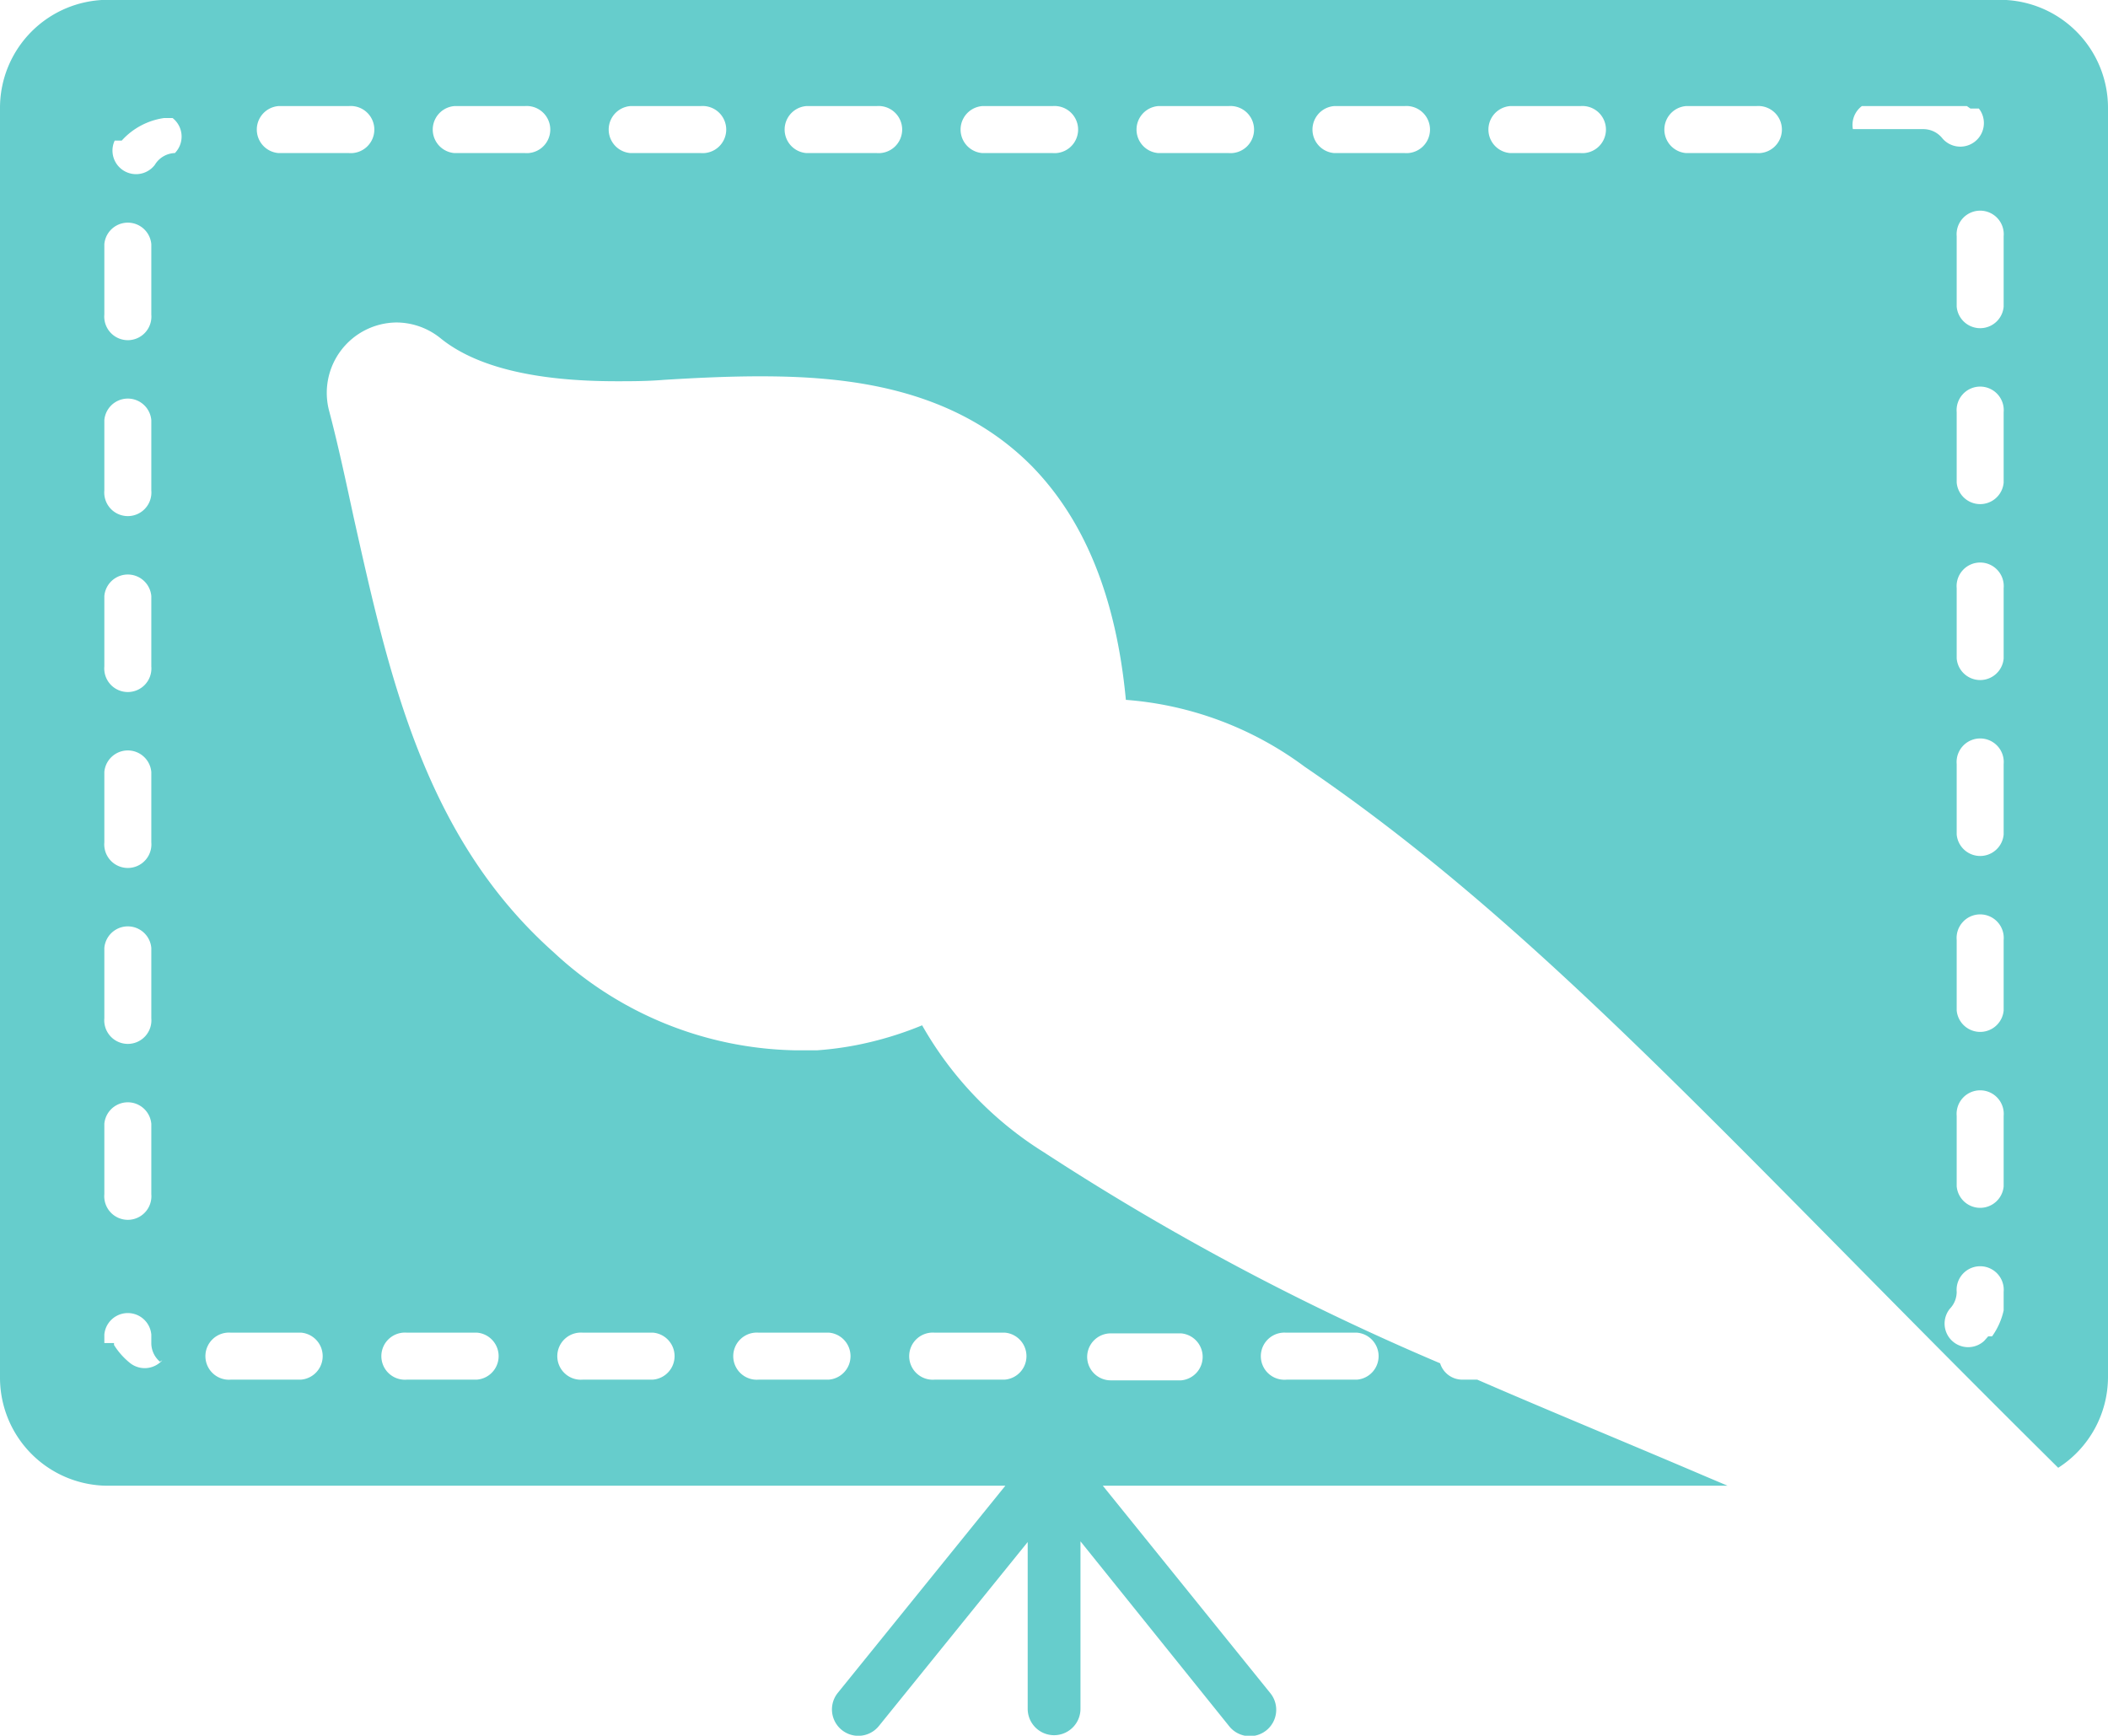 <?xml version="1.0" encoding="UTF-8" standalone="no"?>
<svg
   xmlns:dc="http://purl.org/dc/elements/1.1/"
   xmlns:cc="http://creativecommons.org/ns#"
   xmlns:rdf="http://www.w3.org/1999/02/22-rdf-syntax-ns#"
   xmlns:svg="http://www.w3.org/2000/svg"
   xmlns="http://www.w3.org/2000/svg"
   xmlns:sodipodi="http://sodipodi.sourceforge.net/DTD/sodipodi-0.dtd"
   xmlns:inkscape="http://www.inkscape.org/namespaces/inkscape"
   id="Layer_1"
   data-name="Layer 1"
   width="119.81"
   height="98.66"
   viewBox="0 0 119.81 98.66"
   version="1.1"
   inkscape:version="0.91 r"
   sodipodi:docname="screen2.svg">
  <defs
     id="defs15" />
  <sodipodi:namedview
     pagecolor="#ffffff"
     bordercolor="#666666"
     borderopacity="1"
     objecttolerance="10"
     gridtolerance="10"
     guidetolerance="10"
     inkscape:pageopacity="0"
     inkscape:pageshadow="2"
     inkscape:window-width="1920"
     inkscape:window-height="1056"
     id="namedview13"
     showgrid="false"
     inkscape:zoom="8.7926651"
     inkscape:cx="40.172643"
     inkscape:cy="53.879248"
     inkscape:window-x="0"
     inkscape:window-y="24"
     inkscape:window-maximized="1"
     inkscape:current-layer="g5" />
  <title
     id="title3">brush painting</title>
  <g
     id="g5">
    <path
       d="M936.58,668.32h35.51l-1.23-.52c-4.68-2-9-3.77-13-5.51H957a1.32,1.32,0,0,1-1.25-.93,144.62,144.62,0,0,1-22.53-12,20.3,20.3,0,0,1-6.91-7.21,19.84,19.84,0,0,1-3.71,1.12,18.66,18.66,0,0,1-2.26.3c-0.42,0-.85,0-1.27,0A20.68,20.68,0,0,1,905.37,638C898,631.44,896,622.2,894,613.27c-0.46-2.13-.89-4.14-1.4-6.07a4,4,0,0,1,3.83-5h0a4,4,0,0,1,2.5.89c2,1.63,5.36,2.45,10,2.45,0.86,0,1.77,0,2.72-.08,1.63-.1,3.55-0.2,5.46-0.2,4.83,0,10.94.58,15.42,5.09,3,3.06,4.81,7.45,5.36,13.3a19.49,19.49,0,0,1,10.16,3.8c10.37,7.06,19.06,15.87,31.09,28.06,3.51,3.56,7.46,7.55,11.74,11.79a6.13,6.13,0,0,0,2.83-5.16V590a6.14,6.14,0,0,0-6.14-6.14H880A6.14,6.14,0,0,0,873.9,590v72.18a6.14,6.14,0,0,0,6.14,6.14h51l-9.52,11.77a1.5,1.5,0,1,0,2.33,1.89l8.46-10.46V681a1.5,1.5,0,0,0,3,0v-9.52L943.77,682a1.5,1.5,0,0,0,2.33-1.89Zm51.2-10.09h0v0h0v0h0v0.05h0v0.07h0a4,4,0,0,1-.66,1.48H986.9l-0.23.26a1.34,1.34,0,0,1-1.94-1.84,1.38,1.38,0,0,0,.38-0.95V657.3a1.34,1.34,0,1,1,2.67,0v0.93Zm0-6.93a1.34,1.34,0,0,1-2.67,0v-4a1.34,1.34,0,1,1,2.67,0v4Zm0-10a1.34,1.34,0,0,1-2.67,0v-4a1.34,1.34,0,1,1,2.67,0v4Zm0-10a1.34,1.34,0,0,1-2.67,0v-4a1.34,1.34,0,1,1,2.67,0v4Zm0-10a1.34,1.34,0,0,1-2.67,0v-4a1.34,1.34,0,1,1,2.67,0v4Zm0-10a1.34,1.34,0,0,1-2.67,0v-4a1.34,1.34,0,1,1,2.67,0v4Zm0-14v4a1.34,1.34,0,0,1-2.67,0v-4A1.34,1.34,0,1,1,987.78,597.3Zm-8.06-7.4h5.75l0,0h0.08l0,0h0l0.07,0h0l0,0h0l0,0h0l0,0h0l0,0h0l0.07,0h0l0.2,0.14h0l0,0h0l0,0h0l0,0h0l0,0h0l0,0h0l0,0h0l0,0h0.48l0,0h0l0,0h0l0.06,0.08a1.34,1.34,0,0,1-2.12,1.63,1.38,1.38,0,0,0-1.1-.54h-4A1.34,1.34,0,0,1,979.72,589.9Zm-10,0h4a1.34,1.34,0,1,1,0,2.67h-4A1.34,1.34,0,0,1,969.72,589.9Zm-10,0h4a1.34,1.34,0,1,1,0,2.67h-4A1.34,1.34,0,0,1,959.72,589.9Zm-10,0h4a1.34,1.34,0,1,1,0,2.67h-4A1.34,1.34,0,0,1,949.72,589.9Zm-10,0h4a1.34,1.34,0,1,1,0,2.67h-4A1.34,1.34,0,0,1,939.72,589.9Zm-10,0h4a1.34,1.34,0,1,1,0,2.67h-4A1.34,1.34,0,0,1,929.72,589.9Zm-10,0h4a1.34,1.34,0,1,1,0,2.67h-4A1.34,1.34,0,0,1,919.72,589.9Zm-10,0h4a1.34,1.34,0,1,1,0,2.67h-4A1.34,1.34,0,0,1,909.72,589.9Zm-10,0h4a1.34,1.34,0,1,1,0,2.67h-4A1.34,1.34,0,0,1,899.72,589.9Zm-10,0h4a1.34,1.34,0,1,1,0,2.67h-4A1.34,1.34,0,0,1,889.72,589.9Zm-9.89,7.85a1.34,1.34,0,0,1,2.67,0v4a1.34,1.34,0,1,1-2.67,0v-4Zm0,10a1.34,1.34,0,0,1,2.67,0v4a1.34,1.34,0,1,1-2.67,0v-4Zm0,10a1.34,1.34,0,0,1,2.67,0v4a1.34,1.34,0,1,1-2.67,0v-4Zm0,10a1.34,1.34,0,0,1,2.67,0v4a1.34,1.34,0,1,1-2.67,0v-4Zm0,10a1.34,1.34,0,0,1,2.67,0v4a1.34,1.34,0,1,1-2.67,0v-4Zm0,10a1.34,1.34,0,0,1,2.67,0v4a1.34,1.34,0,1,1-2.67,0v-4Zm3.31,13.42a1.34,1.34,0,0,1-1.88.15,4.08,4.08,0,0,1-.88-1h0l0-.06,0-.05h0l0,0h0l0,0h0v0h0v0h0v0h0v0h0v0h0v0h0v0H880v0h-0.17v-0.48a1.34,1.34,0,0,1,2.67,0v0.48a1.39,1.39,0,0,0,.49,1.06A1.34,1.34,0,0,1,883.14,661.18Zm0.69-68.6a1.38,1.38,0,0,0-1.13.67,1.34,1.34,0,0,1-2.28-1.38h0.4l0,0h0l0,0h0l0,0h0l0,0a4,4,0,0,1,2.4-1.28h0.49A1.34,1.34,0,0,1,883.83,592.58Zm7.2,69.72h-4a1.34,1.34,0,1,1,0-2.67h4A1.34,1.34,0,0,1,891,662.29Zm10,0h-4a1.34,1.34,0,1,1,0-2.67h4A1.34,1.34,0,0,1,901,662.29Zm10,0h-4a1.34,1.34,0,1,1,0-2.67h4A1.34,1.34,0,0,1,911,662.29Zm10,0h-4a1.34,1.34,0,1,1,0-2.67h4A1.34,1.34,0,0,1,921,662.29Zm10,0h-4a1.34,1.34,0,1,1,0-2.67h4A1.34,1.34,0,0,1,931,662.29Zm16-2.67h4a1.34,1.34,0,0,1,0,2.67h-4A1.34,1.34,0,1,1,947,659.62ZM935.69,661a1.34,1.34,0,0,1,1.34-1.34h4a1.34,1.34,0,0,1,0,2.67h-4A1.34,1.34,0,0,1,935.69,661Z"
       transform="translate(-873.9 -583.87)"
       fill="#66cdcc"
       id="path9" />
  </g>
</svg>
